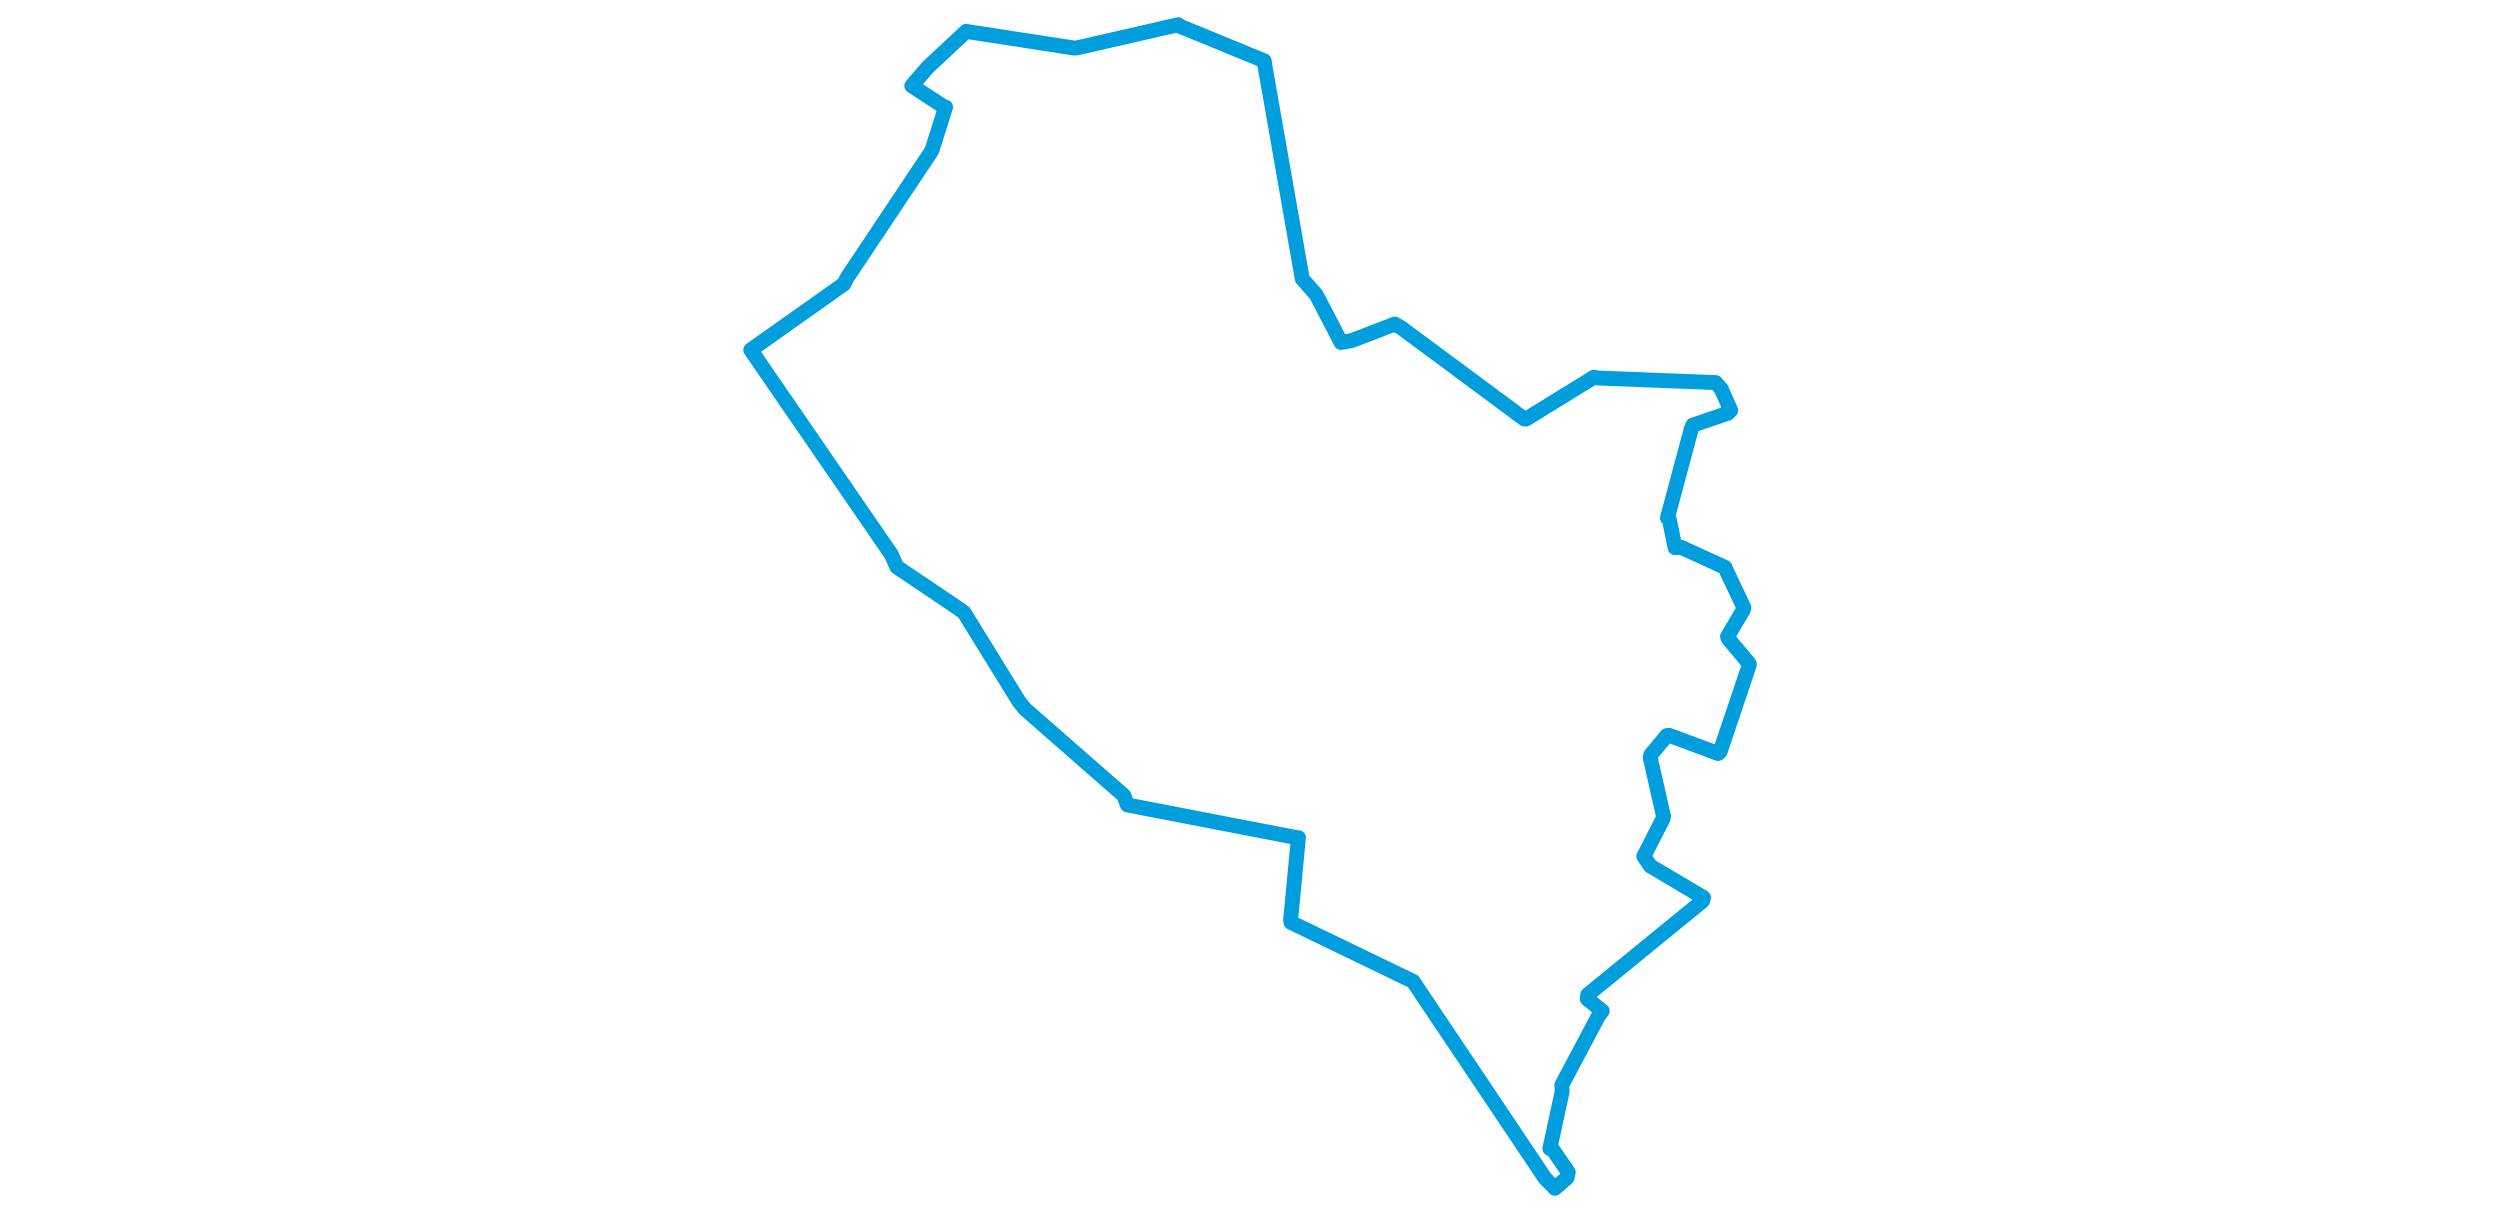 <svg viewBox="0 0 415.523 483.365" width="1000" xmlns="http://www.w3.org/2000/svg"><polygon points="8.053,139.992 64.268,221.747 66.502,226.788 90.173,242.723 93.371,244.988 115.277,280.5 117.738,283.586 157.319,318.232 158.718,321.976 226.793,335.13 227.133,335.06 223.995,368.082 224.159,368.976 272.441,392.283 272.956,392.493 325.736,471.226 329.728,475.313 334.59,471.092 335.07,468.884 328.534,459.354 327.703,459.414 332.591,436.844 332.531,433.91 347.209,406.269 348.675,404.408 342.71,399.607 342.868,397.882 388.769,360.399 389.179,359.041 367.918,346.414 365.281,342.538 372.999,327.448 373.161,326.549 367.829,302.936 368.118,301.881 374.493,294.227 375.48,294.14 394.997,301.397 395.775,300.747 407.436,266.116 407.47,265.492 398.967,255.34 398.781,254.619 405.14,243.86 405.329,243.068 398.239,228.094 397.742,226.939 380.182,218.93 377.797,219.062 375.431,207.524 374.752,207.145 384.353,171.25 384.884,170.06 398.918,165.281 400.064,164.139 396.228,155.525 394.087,153.043 346.829,151.206 345.341,150.884 318.157,167.626 317.429,167.561 268.286,131.124 265.639,129.612 248.528,136.212 244.178,136.999 234.278,117.917 228.681,111.582 213.805,26.76 213.435,24.331 179.759,10.501 179.057,9.88 138.75,19.115 137.518,19.241 94.498,12.598 94.268,12.505 78.892,26.886 72.468,34.316 85.262,42.674 85.991,42.853 80.508,60.193 80.499,60.246 46.6,111.083 45.373,113.571 8.053,139.992" stroke="#009edd" stroke-width="5.955px" fill="none" stroke-linejoin="round" vector-effect="non-scaling-stroke"></polygon></svg>